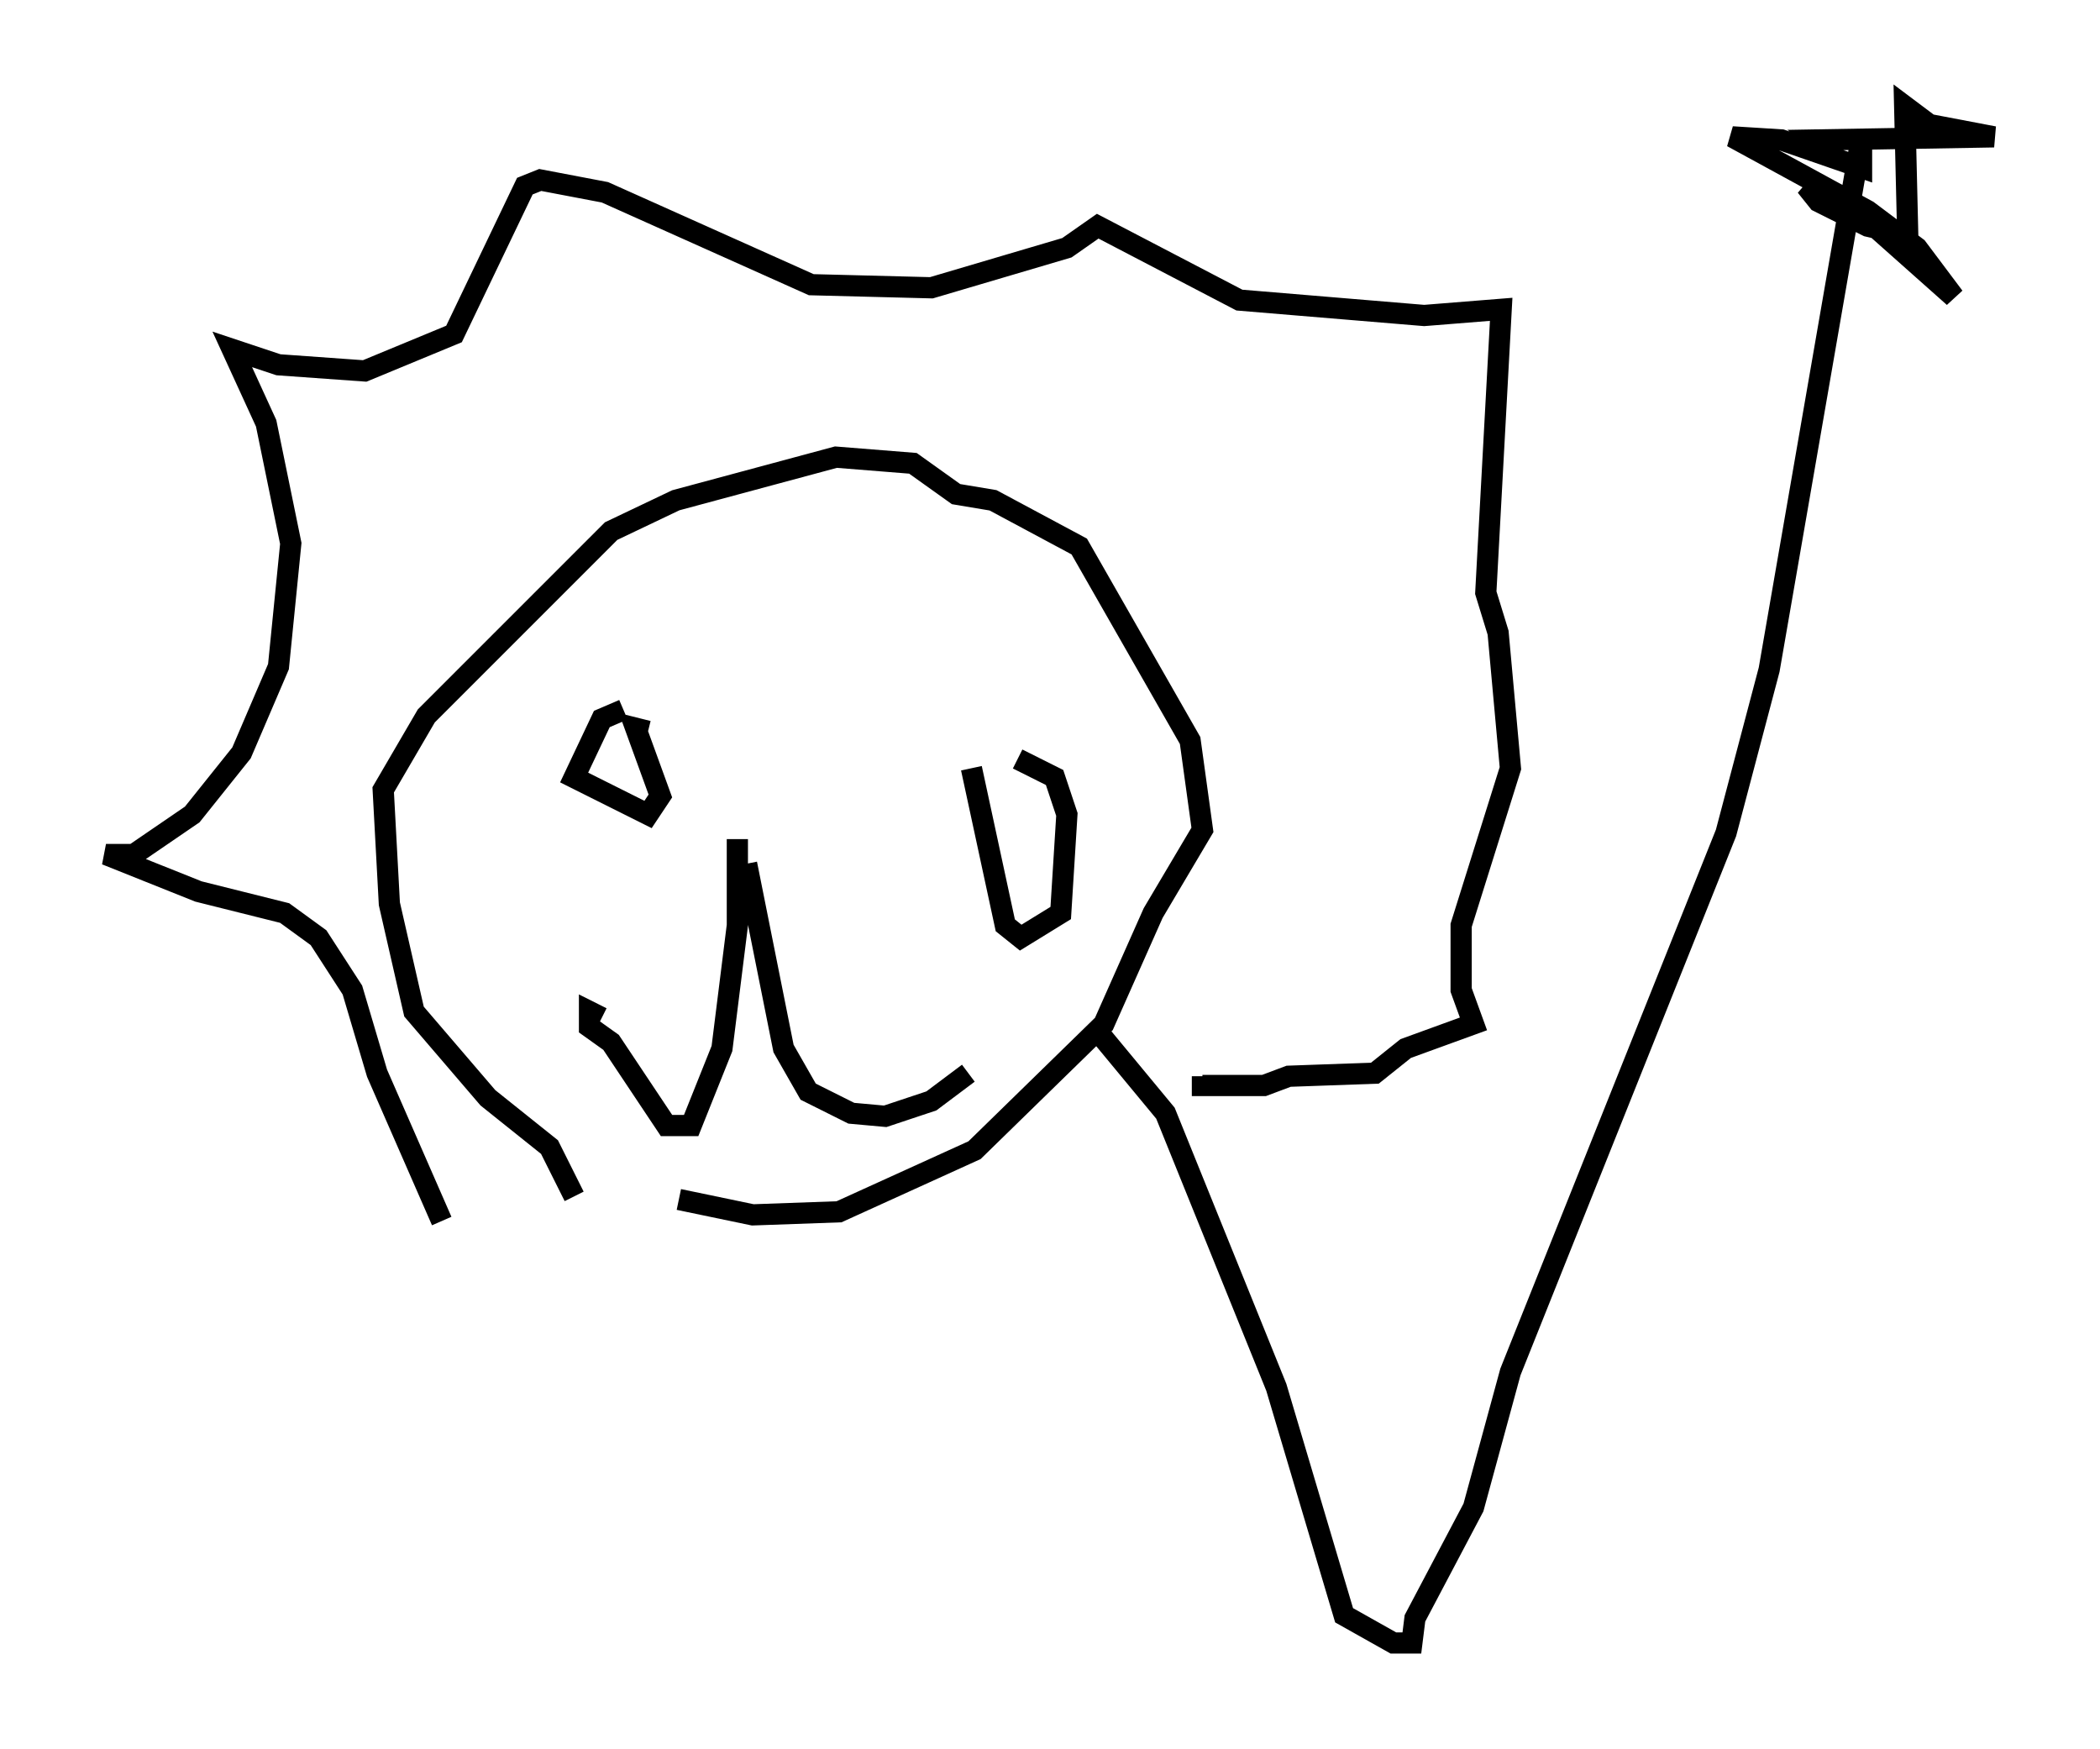 <?xml version="1.0" encoding="utf-8" ?>
<svg baseProfile="full" height="82.48" version="1.1" width="99.039" xmlns="http://www.w3.org/2000/svg" xmlns:ev="http://www.w3.org/2001/xml-events" xmlns:xlink="http://www.w3.org/1999/xlink"><defs /><rect fill="white" height="82.48" width="99.039" x="0" y="0" /><path d="M33.179, 59.905 m-6.101, -3.486 l-1.162, -2.324 -2.905, -2.324 l-3.486, -4.067 -1.162, -5.084 l-0.291, -5.374 2.034, -3.486 l8.715, -8.715 3.05, -1.453 l7.553, -2.034 3.631, 0.291 l2.034, 1.453 1.743, 0.291 l4.067, 2.179 5.229, 9.151 l0.581, 4.212 -2.324, 3.922 l-2.324, 5.229 -6.101, 5.955 l-6.391, 2.905 -4.067, 0.145 l-3.486, -0.726 m-11.184, 1.017 l-3.05, -6.972 -1.162, -3.922 l-1.598, -2.469 -1.598, -1.162 l-4.067, -1.017 -4.358, -1.743 l1.307, 0.0 2.76, -1.888 l2.324, -2.905 1.743, -4.067 l0.581, -5.81 -1.162, -5.665 l-1.598, -3.486 2.179, 0.726 l4.067, 0.291 4.212, -1.743 l3.341, -6.972 0.726, -0.291 l3.05, 0.581 9.732, 4.358 l5.665, 0.145 6.391, -1.888 l1.453, -1.017 6.682, 3.486 l8.715, 0.726 3.631, -0.291 l-0.726, 13.363 0.581, 1.888 l0.581, 6.391 -2.324, 7.408 l0.0, 3.05 0.581, 1.598 l-3.196, 1.162 -1.453, 1.162 l-4.067, 0.145 -1.162, 0.436 l-2.905, 0.0 0.0, -0.436 m-21.933, -11.184 l0.0, 4.067 -0.726, 5.81 l-1.453, 3.631 -1.162, 0.0 l-2.615, -3.922 -1.017, -0.726 l0.0, -0.726 0.581, 0.291 m6.827, -7.263 l1.743, 8.715 1.162, 2.034 l2.034, 1.017 1.598, 0.145 l2.179, -0.726 1.743, -1.307 m-16.268, -17.14 l-1.017, 0.436 -1.307, 2.76 l3.486, 1.743 0.581, -0.872 l-1.162, -3.196 0.581, 0.145 m15.251, 1.743 l1.598, 7.408 0.726, 0.581 l1.888, -1.162 0.291, -4.648 l-0.581, -1.743 -1.743, -0.872 m3.486, 12.492 l3.486, 4.212 5.229, 12.927 l3.196, 10.749 2.324, 1.307 l0.872, 0.0 0.145, -1.162 l2.76, -5.229 1.743, -6.391 l10.168, -25.419 2.034, -7.698 l4.358, -25.128 0.0, 1.453 l-3.777, -1.307 -2.324, -0.145 l6.391, 3.486 2.324, 1.743 l1.743, 2.324 -3.922, -3.486 l-3.05, -1.743 0.581, 0.726 l2.324, 1.162 1.888, 0.436 l-0.145, -6.101 1.162, 0.872 l3.05, 0.581 -8.279, 0.145 l0.581, 0.436 " fill="none" stroke="black" stroke-width="1" /></svg>